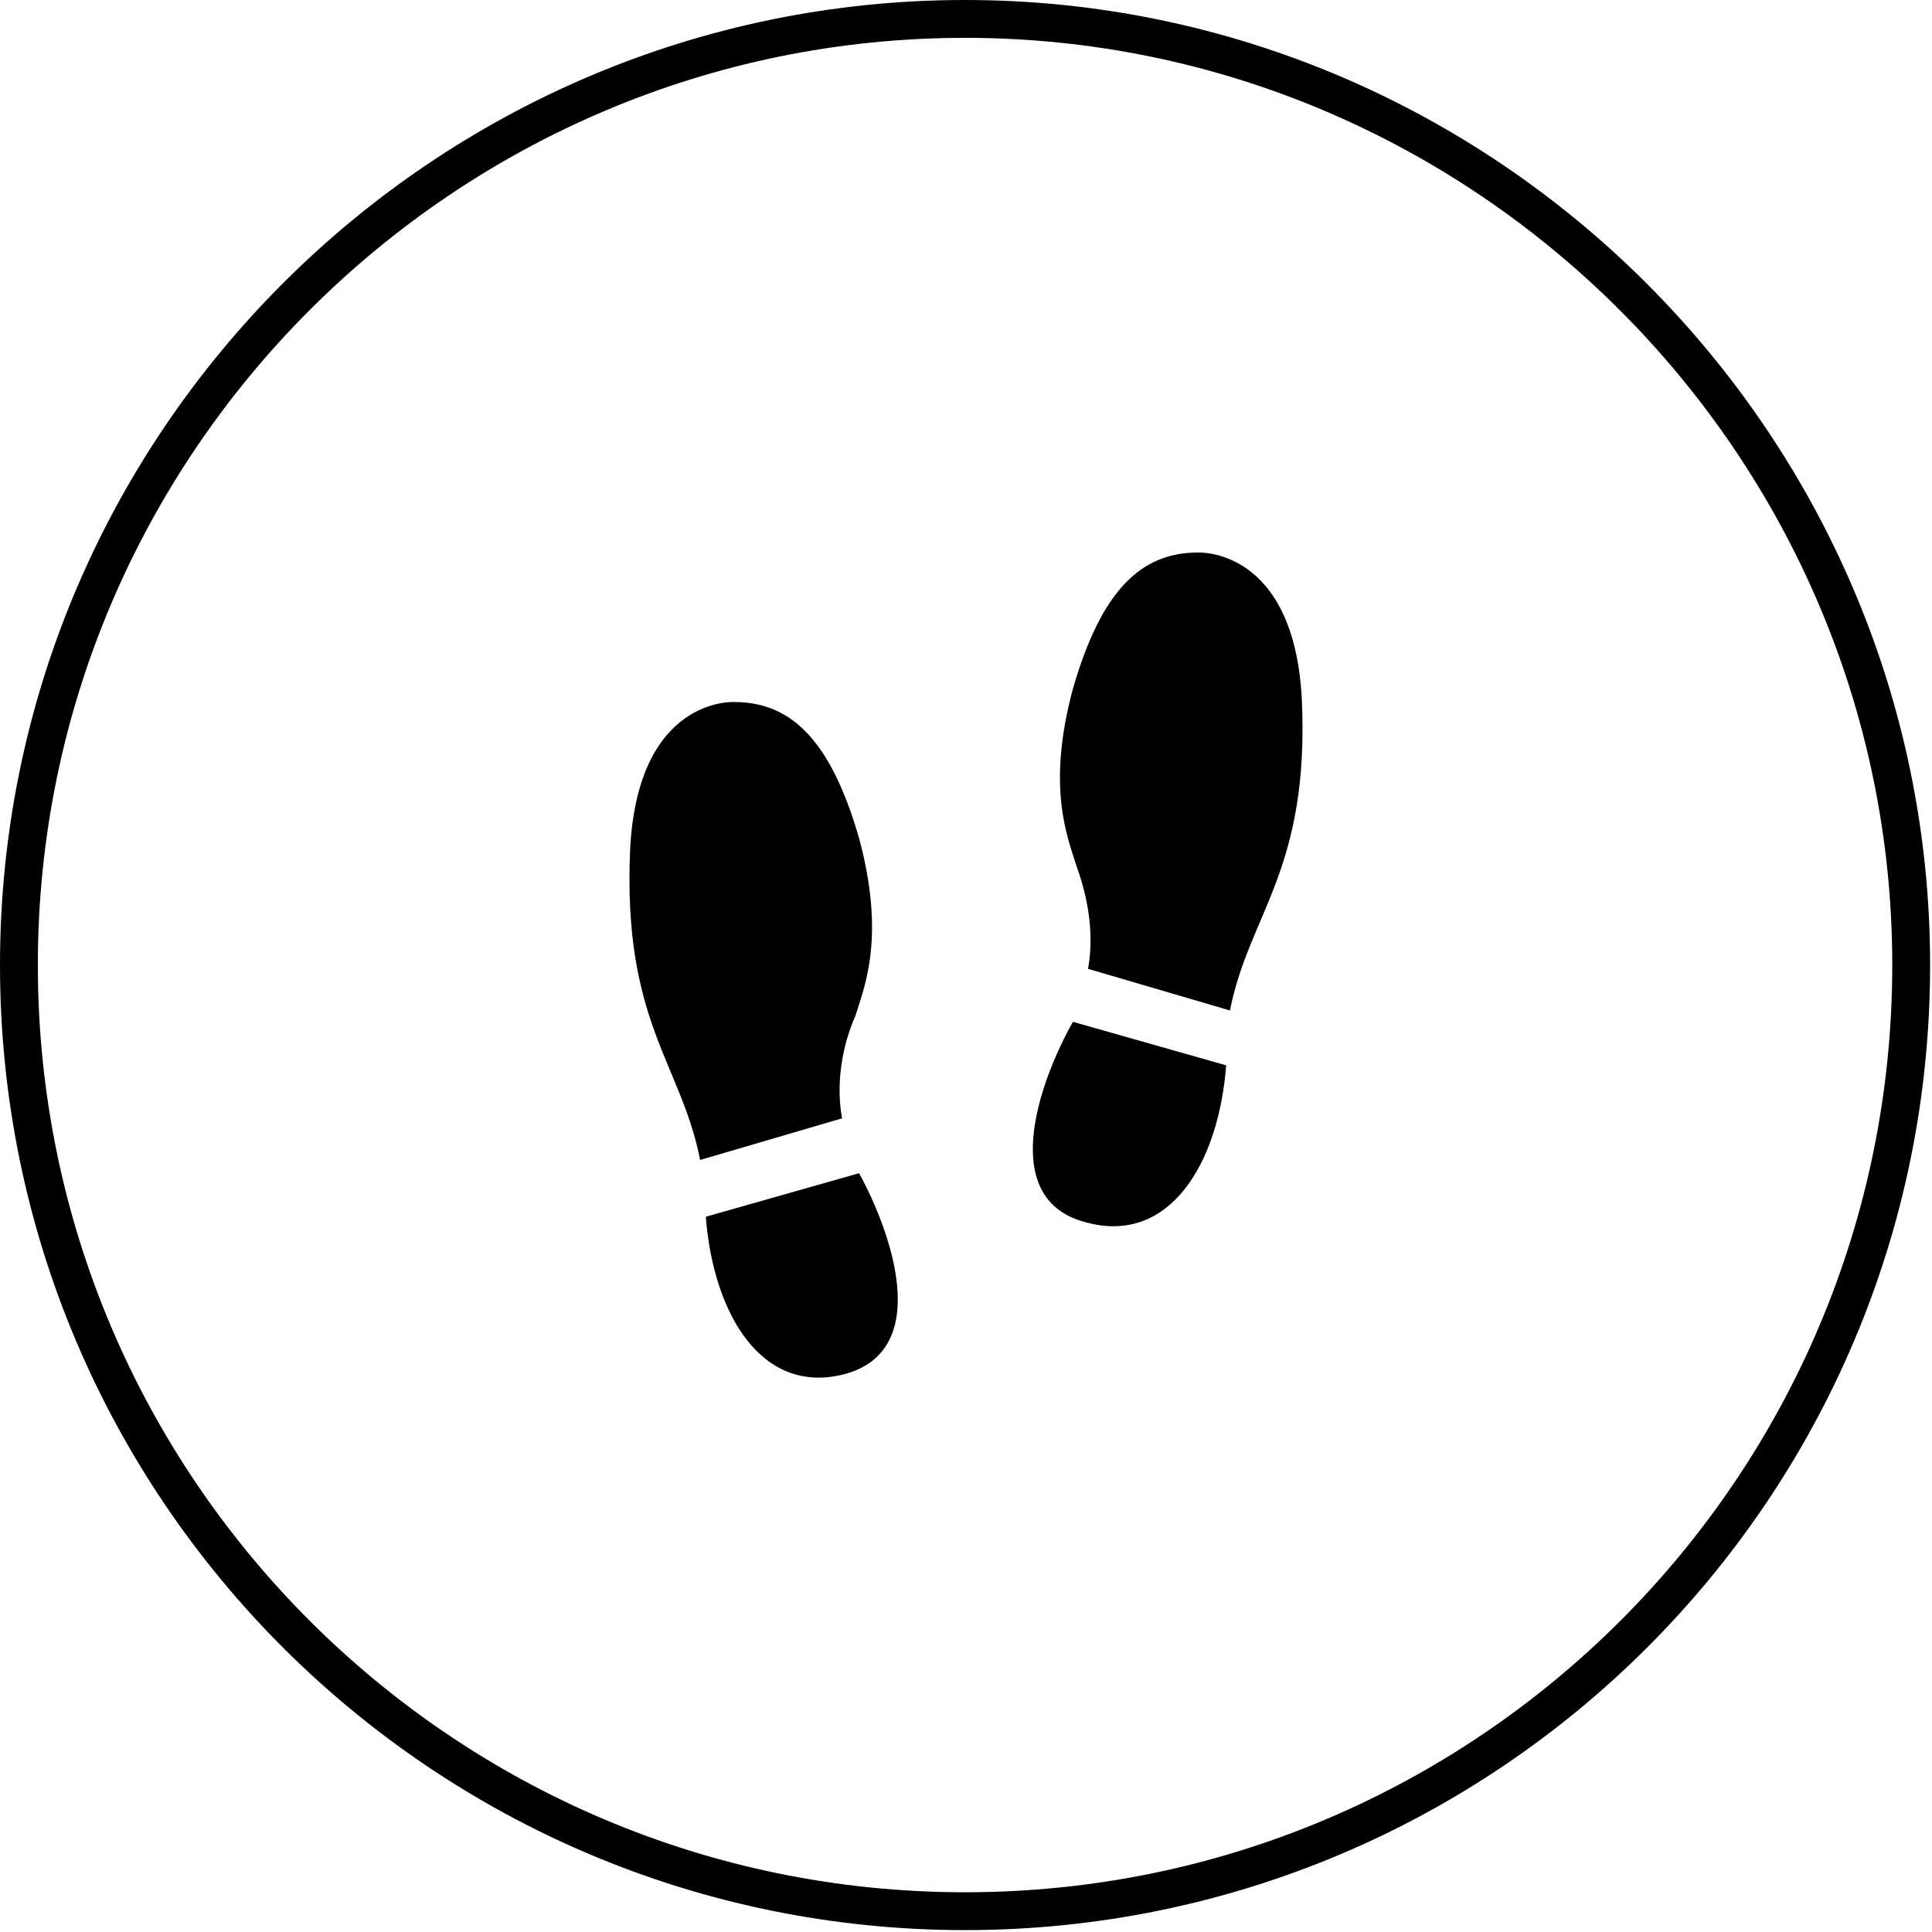 <?xml version="1.0" encoding="utf-8"?>
<!-- Generator: Adobe Illustrator 19.2.0, SVG Export Plug-In . SVG Version: 6.00 Build 0)  -->
<svg version="1.1" id="Layer_1" xmlns="http://www.w3.org/2000/svg" xmlns:xlink="http://www.w3.org/1999/xlink" x="0px" y="0px"
	 viewBox="0 0 102.1 102.1" style="enable-background:new 0 0 102.1 102.1;" xml:space="preserve">
<style type="text/css">
	.st0{fill:none;stroke:#000000;stroke-width:2;stroke-miterlimit:10;}
</style>
<path class="st0" d="M51,101C23.4,101,1,78.6,1,51C1,23.4,23.5,1,51,1s50,22.5,50,50C101,78.6,78.6,101,51,101z"/>
<g>
	<g>
		<g>
			<path d="M45.2,53.7c0.5-1.6,1.6-4.2,0.2-9.4c-1.5-5.2-3.6-7.2-6.6-7.2c0,0-5.1-0.3-5.5,7.8C32.9,54,36,56.2,37,61.3l7.5-2.2
				C44.1,56.9,44.7,54.8,45.2,53.7z"/>
		</g>
		<g>
			<path d="M45.4,62l-8.1,2.3c0.4,5.2,3,9.5,7.4,8.3C49.3,71.3,47.1,65.1,45.4,62C45.4,62,45.4,62,45.4,62z"/>
		</g>
	</g>
	<g>
		<g>
			<path d="M56.9,45.8c-0.5-1.6-1.6-4.2-0.2-9.4c1.5-5.2,3.6-7.2,6.6-7.2c0,0,5.1-0.3,5.5,7.8C69.2,46,66,48.3,65,53.4l-7.5-2.2
				C57.9,49,57.3,46.9,56.9,45.8z"/>
		</g>
		<g>
			<path d="M56.7,54l8.1,2.3c-0.4,5.2-3,9.5-7.4,8.3C52.7,63.4,54.9,57.2,56.7,54L56.7,54z"/>
		</g>
	</g>
</g>
</svg>
